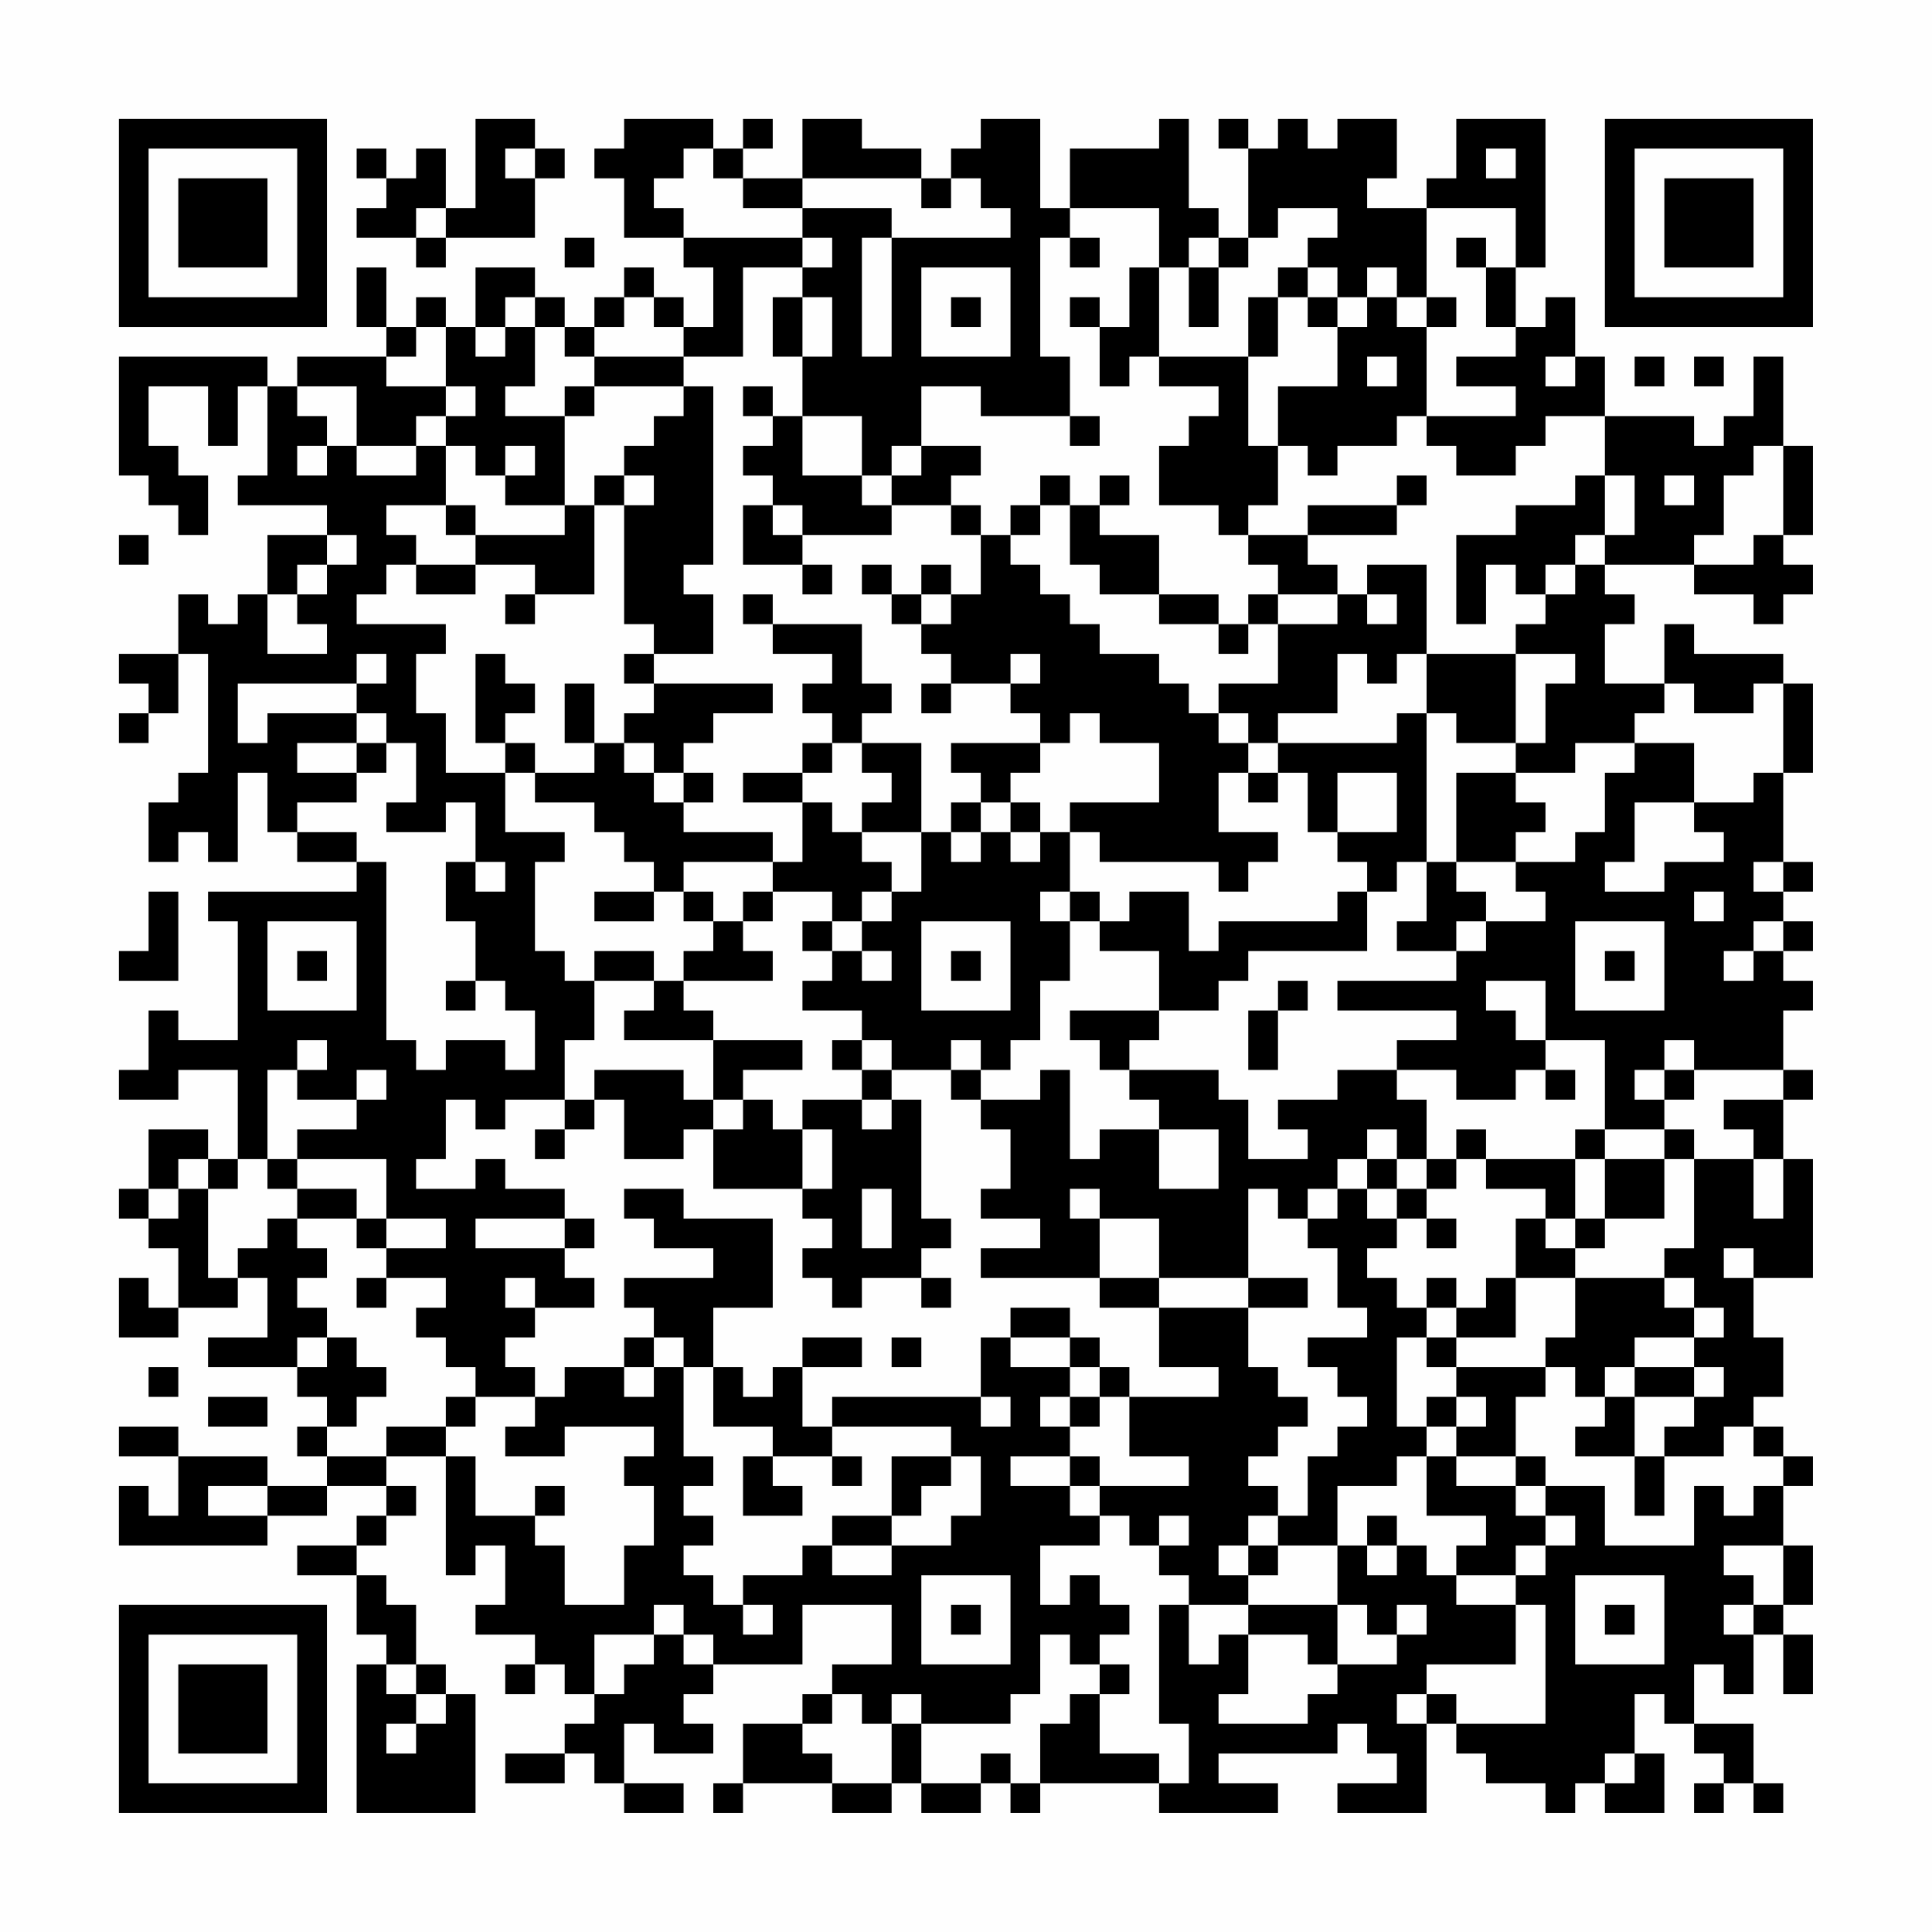 <?xml version="1.0" encoding="UTF-8"?>
<svg xmlns="http://www.w3.org/2000/svg" version="1.1" width="300" height="300" viewBox="0 0 300 300"><rect x="0" y="0" width="300" height="300" fill="#fefefe"/><g transform="scale(4.615)"><g transform="translate(4,4)"><path fill-rule="evenodd" d="M12 0L12 3L11 3L11 1L10 1L10 2L9 2L9 1L8 1L8 2L9 2L9 3L8 3L8 4L10 4L10 5L11 5L11 4L14 4L14 2L15 2L15 1L14 1L14 0ZM17 0L17 1L16 1L16 2L17 2L17 4L19 4L19 5L20 5L20 7L19 7L19 6L18 6L18 5L17 5L17 6L16 6L16 7L15 7L15 6L14 6L14 5L12 5L12 7L11 7L11 6L10 6L10 7L9 7L9 5L8 5L8 7L9 7L9 8L6 8L6 9L5 9L5 8L0 8L0 12L1 12L1 13L2 13L2 14L3 14L3 12L2 12L2 11L1 11L1 9L3 9L3 11L4 11L4 9L5 9L5 12L4 12L4 13L7 13L7 14L5 14L5 16L4 16L4 17L3 17L3 16L2 16L2 18L0 18L0 19L1 19L1 20L0 20L0 21L1 21L1 20L2 20L2 18L3 18L3 22L2 22L2 23L1 23L1 25L2 25L2 24L3 24L3 25L4 25L4 22L5 22L5 24L6 24L6 25L8 25L8 26L3 26L3 27L4 27L4 31L2 31L2 30L1 30L1 32L0 32L0 33L2 33L2 32L4 32L4 35L3 35L3 34L1 34L1 36L0 36L0 37L1 37L1 38L2 38L2 40L1 40L1 39L0 39L0 41L2 41L2 40L4 40L4 39L5 39L5 41L3 41L3 42L6 42L6 43L7 43L7 44L6 44L6 45L7 45L7 46L5 46L5 45L2 45L2 44L0 44L0 45L2 45L2 47L1 47L1 46L0 46L0 48L5 48L5 47L7 47L7 46L9 46L9 47L8 47L8 48L6 48L6 49L8 49L8 51L9 51L9 52L8 52L8 57L12 57L12 53L11 53L11 52L10 52L10 50L9 50L9 49L8 49L8 48L9 48L9 47L10 47L10 46L9 46L9 45L11 45L11 49L12 49L12 48L13 48L13 50L12 50L12 51L14 51L14 52L13 52L13 53L14 53L14 52L15 52L15 53L16 53L16 54L15 54L15 55L13 55L13 56L15 56L15 55L16 55L16 56L17 56L17 57L19 57L19 56L17 56L17 54L18 54L18 55L20 55L20 54L19 54L19 53L20 53L20 52L23 52L23 50L26 50L26 52L24 52L24 53L23 53L23 54L21 54L21 56L20 56L20 57L21 57L21 56L24 56L24 57L26 57L26 56L27 56L27 57L29 57L29 56L30 56L30 57L31 57L31 56L35 56L35 57L39 57L39 56L37 56L37 55L41 55L41 54L42 54L42 55L43 55L43 56L41 56L41 57L44 57L44 54L45 54L45 55L46 55L46 56L48 56L48 57L49 57L49 56L50 56L50 57L52 57L52 55L51 55L51 53L52 53L52 54L53 54L53 55L54 55L54 56L53 56L53 57L54 57L54 56L55 56L55 57L56 57L56 56L55 56L55 54L53 54L53 52L54 52L54 53L55 53L55 51L56 51L56 53L57 53L57 51L56 51L56 50L57 50L57 48L56 48L56 46L57 46L57 45L56 45L56 44L55 44L55 43L56 43L56 41L55 41L55 39L57 39L57 35L56 35L56 33L57 33L57 32L56 32L56 30L57 30L57 29L56 29L56 28L57 28L57 27L56 27L56 26L57 26L57 25L56 25L56 22L57 22L57 19L56 19L56 18L53 18L53 17L52 17L52 19L50 19L50 17L51 17L51 16L50 16L50 15L53 15L53 16L55 16L55 17L56 17L56 16L57 16L57 15L56 15L56 14L57 14L57 11L56 11L56 8L55 8L55 10L54 10L54 11L53 11L53 10L50 10L50 8L49 8L49 6L48 6L48 7L47 7L47 5L48 5L48 0L45 0L45 2L44 2L44 3L42 3L42 2L43 2L43 0L41 0L41 1L40 1L40 0L39 0L39 1L38 1L38 0L37 0L37 1L38 1L38 4L37 4L37 3L36 3L36 0L35 0L35 1L32 1L32 3L31 3L31 0L29 0L29 1L28 1L28 2L27 2L27 1L25 1L25 0L23 0L23 2L21 2L21 1L22 1L22 0L21 0L21 1L20 1L20 0ZM13 1L13 2L14 2L14 1ZM19 1L19 2L18 2L18 3L19 3L19 4L23 4L23 5L21 5L21 8L19 8L19 7L18 7L18 6L17 6L17 7L16 7L16 8L15 8L15 7L14 7L14 6L13 6L13 7L12 7L12 8L13 8L13 7L14 7L14 9L13 9L13 10L15 10L15 13L13 13L13 12L14 12L14 11L13 11L13 12L12 12L12 11L11 11L11 10L12 10L12 9L11 9L11 7L10 7L10 8L9 8L9 9L11 9L11 10L10 10L10 11L8 11L8 9L6 9L6 10L7 10L7 11L6 11L6 12L7 12L7 11L8 11L8 12L10 12L10 11L11 11L11 13L9 13L9 14L10 14L10 15L9 15L9 16L8 16L8 17L11 17L11 18L10 18L10 20L11 20L11 22L13 22L13 24L15 24L15 25L14 25L14 28L15 28L15 29L16 29L16 31L15 31L15 33L13 33L13 34L12 34L12 33L11 33L11 35L10 35L10 36L12 36L12 35L13 35L13 36L15 36L15 37L12 37L12 38L15 38L15 39L16 39L16 40L14 40L14 39L13 39L13 40L14 40L14 41L13 41L13 42L14 42L14 43L12 43L12 42L11 42L11 41L10 41L10 40L11 40L11 39L9 39L9 38L11 38L11 37L9 37L9 35L6 35L6 34L8 34L8 33L9 33L9 32L8 32L8 33L6 33L6 32L7 32L7 31L6 31L6 32L5 32L5 35L4 35L4 36L3 36L3 35L2 35L2 36L1 36L1 37L2 37L2 36L3 36L3 39L4 39L4 38L5 38L5 37L6 37L6 38L7 38L7 39L6 39L6 40L7 40L7 41L6 41L6 42L7 42L7 41L8 41L8 42L9 42L9 43L8 43L8 44L7 44L7 45L9 45L9 44L11 44L11 45L12 45L12 47L14 47L14 48L15 48L15 50L17 50L17 48L18 48L18 46L17 46L17 45L18 45L18 44L15 44L15 45L13 45L13 44L14 44L14 43L15 43L15 42L17 42L17 43L18 43L18 42L19 42L19 45L20 45L20 46L19 46L19 47L20 47L20 48L19 48L19 49L20 49L20 50L21 50L21 51L22 51L22 50L21 50L21 49L23 49L23 48L24 48L24 49L26 49L26 48L28 48L28 47L29 47L29 45L28 45L28 44L24 44L24 43L29 43L29 44L30 44L30 43L29 43L29 41L30 41L30 42L32 42L32 43L31 43L31 44L32 44L32 45L30 45L30 46L32 46L32 47L33 47L33 48L31 48L31 50L32 50L32 49L33 49L33 50L34 50L34 51L33 51L33 52L32 52L32 51L31 51L31 53L30 53L30 54L27 54L27 53L26 53L26 54L25 54L25 53L24 53L24 54L23 54L23 55L24 55L24 56L26 56L26 54L27 54L27 56L29 56L29 55L30 55L30 56L31 56L31 54L32 54L32 53L33 53L33 55L35 55L35 56L36 56L36 54L35 54L35 50L36 50L36 52L37 52L37 51L38 51L38 53L37 53L37 54L40 54L40 53L41 53L41 52L43 52L43 51L44 51L44 50L43 50L43 51L42 51L42 50L41 50L41 48L42 48L42 49L43 49L43 48L44 48L44 49L45 49L45 50L47 50L47 52L44 52L44 53L43 53L43 54L44 54L44 53L45 53L45 54L48 54L48 50L47 50L47 49L48 49L48 48L49 48L49 47L48 47L48 46L50 46L50 48L53 48L53 46L54 46L54 47L55 47L55 46L56 46L56 45L55 45L55 44L54 44L54 45L52 45L52 44L53 44L53 43L54 43L54 42L53 42L53 41L54 41L54 40L53 40L53 39L52 39L52 38L53 38L53 35L55 35L55 37L56 37L56 35L55 35L55 34L54 34L54 33L56 33L56 32L53 32L53 31L52 31L52 32L51 32L51 33L52 33L52 34L50 34L50 31L48 31L48 29L46 29L46 30L47 30L47 31L48 31L48 32L47 32L47 33L45 33L45 32L43 32L43 31L45 31L45 30L41 30L41 29L45 29L45 28L46 28L46 27L48 27L48 26L47 26L47 25L49 25L49 24L50 24L50 22L51 22L51 21L53 21L53 23L51 23L51 25L50 25L50 26L52 26L52 25L54 25L54 24L53 24L53 23L55 23L55 22L56 22L56 19L55 19L55 20L53 20L53 19L52 19L52 20L51 20L51 21L49 21L49 22L47 22L47 21L48 21L48 19L49 19L49 18L47 18L47 17L48 17L48 16L49 16L49 15L50 15L50 14L51 14L51 12L50 12L50 10L48 10L48 11L47 11L47 12L45 12L45 11L44 11L44 10L47 10L47 9L45 9L45 8L47 8L47 7L46 7L46 5L47 5L47 3L44 3L44 6L43 6L43 5L42 5L42 6L41 6L41 5L40 5L40 4L41 4L41 3L39 3L39 4L38 4L38 5L37 5L37 4L36 4L36 5L35 5L35 3L32 3L32 4L31 4L31 8L32 8L32 10L29 10L29 9L27 9L27 11L26 11L26 12L25 12L25 10L23 10L23 8L24 8L24 6L23 6L23 5L24 5L24 4L23 4L23 3L26 3L26 4L25 4L25 8L26 8L26 4L30 4L30 3L29 3L29 2L28 2L28 3L27 3L27 2L23 2L23 3L21 3L21 2L20 2L20 1ZM46 1L46 2L47 2L47 1ZM10 3L10 4L11 4L11 3ZM15 4L15 5L16 5L16 4ZM32 4L32 5L33 5L33 4ZM45 4L45 5L46 5L46 4ZM27 5L27 8L30 8L30 5ZM34 5L34 7L33 7L33 6L32 6L32 7L33 7L33 9L34 9L34 8L35 8L35 9L37 9L37 10L36 10L36 11L35 11L35 13L37 13L37 14L38 14L38 15L39 15L39 16L38 16L38 17L37 17L37 16L35 16L35 14L33 14L33 13L34 13L34 12L33 12L33 13L32 13L32 12L31 12L31 13L30 13L30 14L29 14L29 13L28 13L28 12L29 12L29 11L27 11L27 12L26 12L26 13L25 13L25 12L23 12L23 10L22 10L22 9L21 9L21 10L22 10L22 11L21 11L21 12L22 12L22 13L21 13L21 15L23 15L23 16L24 16L24 15L23 15L23 14L26 14L26 13L28 13L28 14L29 14L29 16L28 16L28 15L27 15L27 16L26 16L26 15L25 15L25 16L26 16L26 17L27 17L27 18L28 18L28 19L27 19L27 20L28 20L28 19L30 19L30 20L31 20L31 21L28 21L28 22L29 22L29 23L28 23L28 24L27 24L27 21L25 21L25 20L26 20L26 19L25 19L25 17L22 17L22 16L21 16L21 17L22 17L22 18L24 18L24 19L23 19L23 20L24 20L24 21L23 21L23 22L21 22L21 23L23 23L23 25L22 25L22 24L19 24L19 23L20 23L20 22L19 22L19 21L20 21L20 20L22 20L22 19L18 19L18 18L20 18L20 16L19 16L19 15L20 15L20 9L19 9L19 8L16 8L16 9L15 9L15 10L16 10L16 9L19 9L19 10L18 10L18 11L17 11L17 12L16 12L16 13L15 13L15 14L12 14L12 13L11 13L11 14L12 14L12 15L10 15L10 16L12 16L12 15L14 15L14 16L13 16L13 17L14 17L14 16L16 16L16 13L17 13L17 17L18 17L18 18L17 18L17 19L18 19L18 20L17 20L17 21L16 21L16 19L15 19L15 21L16 21L16 22L14 22L14 21L13 21L13 20L14 20L14 19L13 19L13 18L12 18L12 21L13 21L13 22L14 22L14 23L16 23L16 24L17 24L17 25L18 25L18 26L16 26L16 27L18 27L18 26L19 26L19 27L20 27L20 28L19 28L19 29L18 29L18 28L16 28L16 29L18 29L18 30L17 30L17 31L20 31L20 33L19 33L19 32L16 32L16 33L15 33L15 34L14 34L14 35L15 35L15 34L16 34L16 33L17 33L17 35L19 35L19 34L20 34L20 36L23 36L23 37L24 37L24 38L23 38L23 39L24 39L24 40L25 40L25 39L27 39L27 40L28 40L28 39L27 39L27 38L28 38L28 37L27 37L27 33L26 33L26 32L28 32L28 33L29 33L29 34L30 34L30 36L29 36L29 37L31 37L31 38L29 38L29 39L33 39L33 40L35 40L35 42L37 42L37 43L34 43L34 42L33 42L33 41L32 41L32 40L30 40L30 41L32 41L32 42L33 42L33 43L32 43L32 44L33 44L33 43L34 43L34 45L36 45L36 46L33 46L33 45L32 45L32 46L33 46L33 47L34 47L34 48L35 48L35 49L36 49L36 50L38 50L38 51L40 51L40 52L41 52L41 50L38 50L38 49L39 49L39 48L41 48L41 46L43 46L43 45L44 45L44 47L46 47L46 48L45 48L45 49L47 49L47 48L48 48L48 47L47 47L47 46L48 46L48 45L47 45L47 43L48 43L48 42L49 42L49 43L50 43L50 44L49 44L49 45L51 45L51 47L52 47L52 45L51 45L51 43L53 43L53 42L51 42L51 41L53 41L53 40L52 40L52 39L49 39L49 38L50 38L50 37L52 37L52 35L53 35L53 34L52 34L52 35L50 35L50 34L49 34L49 35L46 35L46 34L45 34L45 35L44 35L44 33L43 33L43 32L41 32L41 33L39 33L39 34L40 34L40 35L38 35L38 33L37 33L37 32L34 32L34 31L35 31L35 30L37 30L37 29L38 29L38 28L42 28L42 26L43 26L43 25L44 25L44 27L43 27L43 28L45 28L45 27L46 27L46 26L45 26L45 25L47 25L47 24L48 24L48 23L47 23L47 22L45 22L45 25L44 25L44 20L45 20L45 21L47 21L47 18L44 18L44 15L42 15L42 16L41 16L41 15L40 15L40 14L43 14L43 13L44 13L44 12L43 12L43 13L40 13L40 14L38 14L38 13L39 13L39 11L40 11L40 12L41 12L41 11L43 11L43 10L44 10L44 7L45 7L45 6L44 6L44 7L43 7L43 6L42 6L42 7L41 7L41 6L40 6L40 5L39 5L39 6L38 6L38 8L35 8L35 5ZM36 5L36 7L37 7L37 5ZM22 6L22 8L23 8L23 6ZM28 6L28 7L29 7L29 6ZM39 6L39 8L38 8L38 11L39 11L39 9L41 9L41 7L40 7L40 6ZM42 8L42 9L43 9L43 8ZM48 8L48 9L49 9L49 8ZM51 8L51 9L52 9L52 8ZM53 8L53 9L54 9L54 8ZM32 10L32 11L33 11L33 10ZM55 11L55 12L54 12L54 14L53 14L53 15L55 15L55 14L56 14L56 11ZM17 12L17 13L18 13L18 12ZM49 12L49 13L47 13L47 14L45 14L45 17L46 17L46 15L47 15L47 16L48 16L48 15L49 15L49 14L50 14L50 12ZM52 12L52 13L53 13L53 12ZM22 13L22 14L23 14L23 13ZM31 13L31 14L30 14L30 15L31 15L31 16L32 16L32 17L33 17L33 18L35 18L35 19L36 19L36 20L37 20L37 21L38 21L38 22L37 22L37 24L39 24L39 25L38 25L38 26L37 26L37 25L33 25L33 24L32 24L32 23L35 23L35 21L33 21L33 20L32 20L32 21L31 21L31 22L30 22L30 23L29 23L29 24L28 24L28 25L29 25L29 24L30 24L30 25L31 25L31 24L32 24L32 26L31 26L31 27L32 27L32 29L31 29L31 31L30 31L30 32L29 32L29 31L28 31L28 32L29 32L29 33L31 33L31 32L32 32L32 35L33 35L33 34L35 34L35 36L37 36L37 34L35 34L35 33L34 33L34 32L33 32L33 31L32 31L32 30L35 30L35 28L33 28L33 27L34 27L34 26L36 26L36 28L37 28L37 27L41 27L41 26L42 26L42 25L41 25L41 24L43 24L43 22L41 22L41 24L40 24L40 22L39 22L39 21L43 21L43 20L44 20L44 18L43 18L43 19L42 19L42 18L41 18L41 20L39 20L39 21L38 21L38 20L37 20L37 19L39 19L39 17L41 17L41 16L39 16L39 17L38 17L38 18L37 18L37 17L35 17L35 16L33 16L33 15L32 15L32 13ZM0 14L0 15L1 15L1 14ZM7 14L7 15L6 15L6 16L5 16L5 18L7 18L7 17L6 17L6 16L7 16L7 15L8 15L8 14ZM27 16L27 17L28 17L28 16ZM42 16L42 17L43 17L43 16ZM8 18L8 19L4 19L4 21L5 21L5 20L8 20L8 21L6 21L6 22L8 22L8 23L6 23L6 24L8 24L8 25L9 25L9 31L10 31L10 32L11 32L11 31L13 31L13 32L14 32L14 30L13 30L13 29L12 29L12 27L11 27L11 25L12 25L12 26L13 26L13 25L12 25L12 23L11 23L11 24L9 24L9 23L10 23L10 21L9 21L9 20L8 20L8 19L9 19L9 18ZM30 18L30 19L31 19L31 18ZM8 21L8 22L9 22L9 21ZM17 21L17 22L18 22L18 23L19 23L19 22L18 22L18 21ZM24 21L24 22L23 22L23 23L24 23L24 24L25 24L25 25L26 25L26 26L25 26L25 27L24 27L24 26L22 26L22 25L19 25L19 26L20 26L20 27L21 27L21 28L22 28L22 29L19 29L19 30L20 30L20 31L23 31L23 32L21 32L21 33L20 33L20 34L21 34L21 33L22 33L22 34L23 34L23 36L24 36L24 34L23 34L23 33L25 33L25 34L26 34L26 33L25 33L25 32L26 32L26 31L25 31L25 30L23 30L23 29L24 29L24 28L25 28L25 29L26 29L26 28L25 28L25 27L26 27L26 26L27 26L27 24L25 24L25 23L26 23L26 22L25 22L25 21ZM38 22L38 23L39 23L39 22ZM30 23L30 24L31 24L31 23ZM55 25L55 26L56 26L56 25ZM1 26L1 28L0 28L0 29L2 29L2 26ZM21 26L21 27L22 27L22 26ZM32 26L32 27L33 27L33 26ZM53 26L53 27L54 27L54 26ZM5 27L5 30L8 30L8 27ZM23 27L23 28L24 28L24 27ZM27 27L27 30L30 30L30 27ZM49 27L49 30L52 30L52 27ZM55 27L55 28L54 28L54 29L55 29L55 28L56 28L56 27ZM6 28L6 29L7 29L7 28ZM28 28L28 29L29 29L29 28ZM50 28L50 29L51 29L51 28ZM11 29L11 30L12 30L12 29ZM39 29L39 30L38 30L38 32L39 32L39 30L40 30L40 29ZM24 31L24 32L25 32L25 31ZM48 32L48 33L49 33L49 32ZM52 32L52 33L53 33L53 32ZM42 34L42 35L41 35L41 36L40 36L40 37L39 37L39 36L38 36L38 39L35 39L35 37L33 37L33 36L32 36L32 37L33 37L33 39L35 39L35 40L38 40L38 42L39 42L39 43L40 43L40 44L39 44L39 45L38 45L38 46L39 46L39 47L38 47L38 48L37 48L37 49L38 49L38 48L39 48L39 47L40 47L40 45L41 45L41 44L42 44L42 43L41 43L41 42L40 42L40 41L42 41L42 40L41 40L41 38L40 38L40 37L41 37L41 36L42 36L42 37L43 37L43 38L42 38L42 39L43 39L43 40L44 40L44 41L43 41L43 44L44 44L44 45L45 45L45 46L47 46L47 45L45 45L45 44L46 44L46 43L45 43L45 42L48 42L48 41L49 41L49 39L47 39L47 37L48 37L48 38L49 38L49 37L50 37L50 35L49 35L49 37L48 37L48 36L46 36L46 35L45 35L45 36L44 36L44 35L43 35L43 34ZM5 35L5 36L6 36L6 37L8 37L8 38L9 38L9 37L8 37L8 36L6 36L6 35ZM42 35L42 36L43 36L43 37L44 37L44 38L45 38L45 37L44 37L44 36L43 36L43 35ZM17 36L17 37L18 37L18 38L20 38L20 39L17 39L17 40L18 40L18 41L17 41L17 42L18 42L18 41L19 41L19 42L20 42L20 44L22 44L22 45L21 45L21 47L23 47L23 46L22 46L22 45L24 45L24 46L25 46L25 45L24 45L24 44L23 44L23 42L25 42L25 41L23 41L23 42L22 42L22 43L21 43L21 42L20 42L20 40L22 40L22 37L19 37L19 36ZM25 36L25 38L26 38L26 36ZM15 37L15 38L16 38L16 37ZM54 38L54 39L55 39L55 38ZM8 39L8 40L9 40L9 39ZM38 39L38 40L40 40L40 39ZM44 39L44 40L45 40L45 41L44 41L44 42L45 42L45 41L47 41L47 39L46 39L46 40L45 40L45 39ZM26 41L26 42L27 42L27 41ZM1 42L1 43L2 43L2 42ZM50 42L50 43L51 43L51 42ZM3 43L3 44L5 44L5 43ZM11 43L11 44L12 44L12 43ZM44 43L44 44L45 44L45 43ZM26 45L26 47L24 47L24 48L26 48L26 47L27 47L27 46L28 46L28 45ZM3 46L3 47L5 47L5 46ZM14 46L14 47L15 47L15 46ZM35 47L35 48L36 48L36 47ZM42 47L42 48L43 48L43 47ZM54 48L54 49L55 49L55 50L54 50L54 51L55 51L55 50L56 50L56 48ZM27 49L27 52L30 52L30 49ZM49 49L49 52L52 52L52 49ZM18 50L18 51L16 51L16 53L17 53L17 52L18 52L18 51L19 51L19 52L20 52L20 51L19 51L19 50ZM28 50L28 51L29 51L29 50ZM50 50L50 51L51 51L51 50ZM9 52L9 53L10 53L10 54L9 54L9 55L10 55L10 54L11 54L11 53L10 53L10 52ZM33 52L33 53L34 53L34 52ZM50 55L50 56L51 56L51 55ZM0 0L0 7L7 7L7 0ZM1 1L1 6L6 6L6 1ZM2 2L2 5L5 5L5 2ZM50 0L50 7L57 7L57 0ZM51 1L51 6L56 6L56 1ZM52 2L52 5L55 5L55 2ZM0 50L0 57L7 57L7 50ZM1 51L1 56L6 56L6 51ZM2 52L2 55L5 55L5 52Z" fill="#000000"/></g></g></svg>
